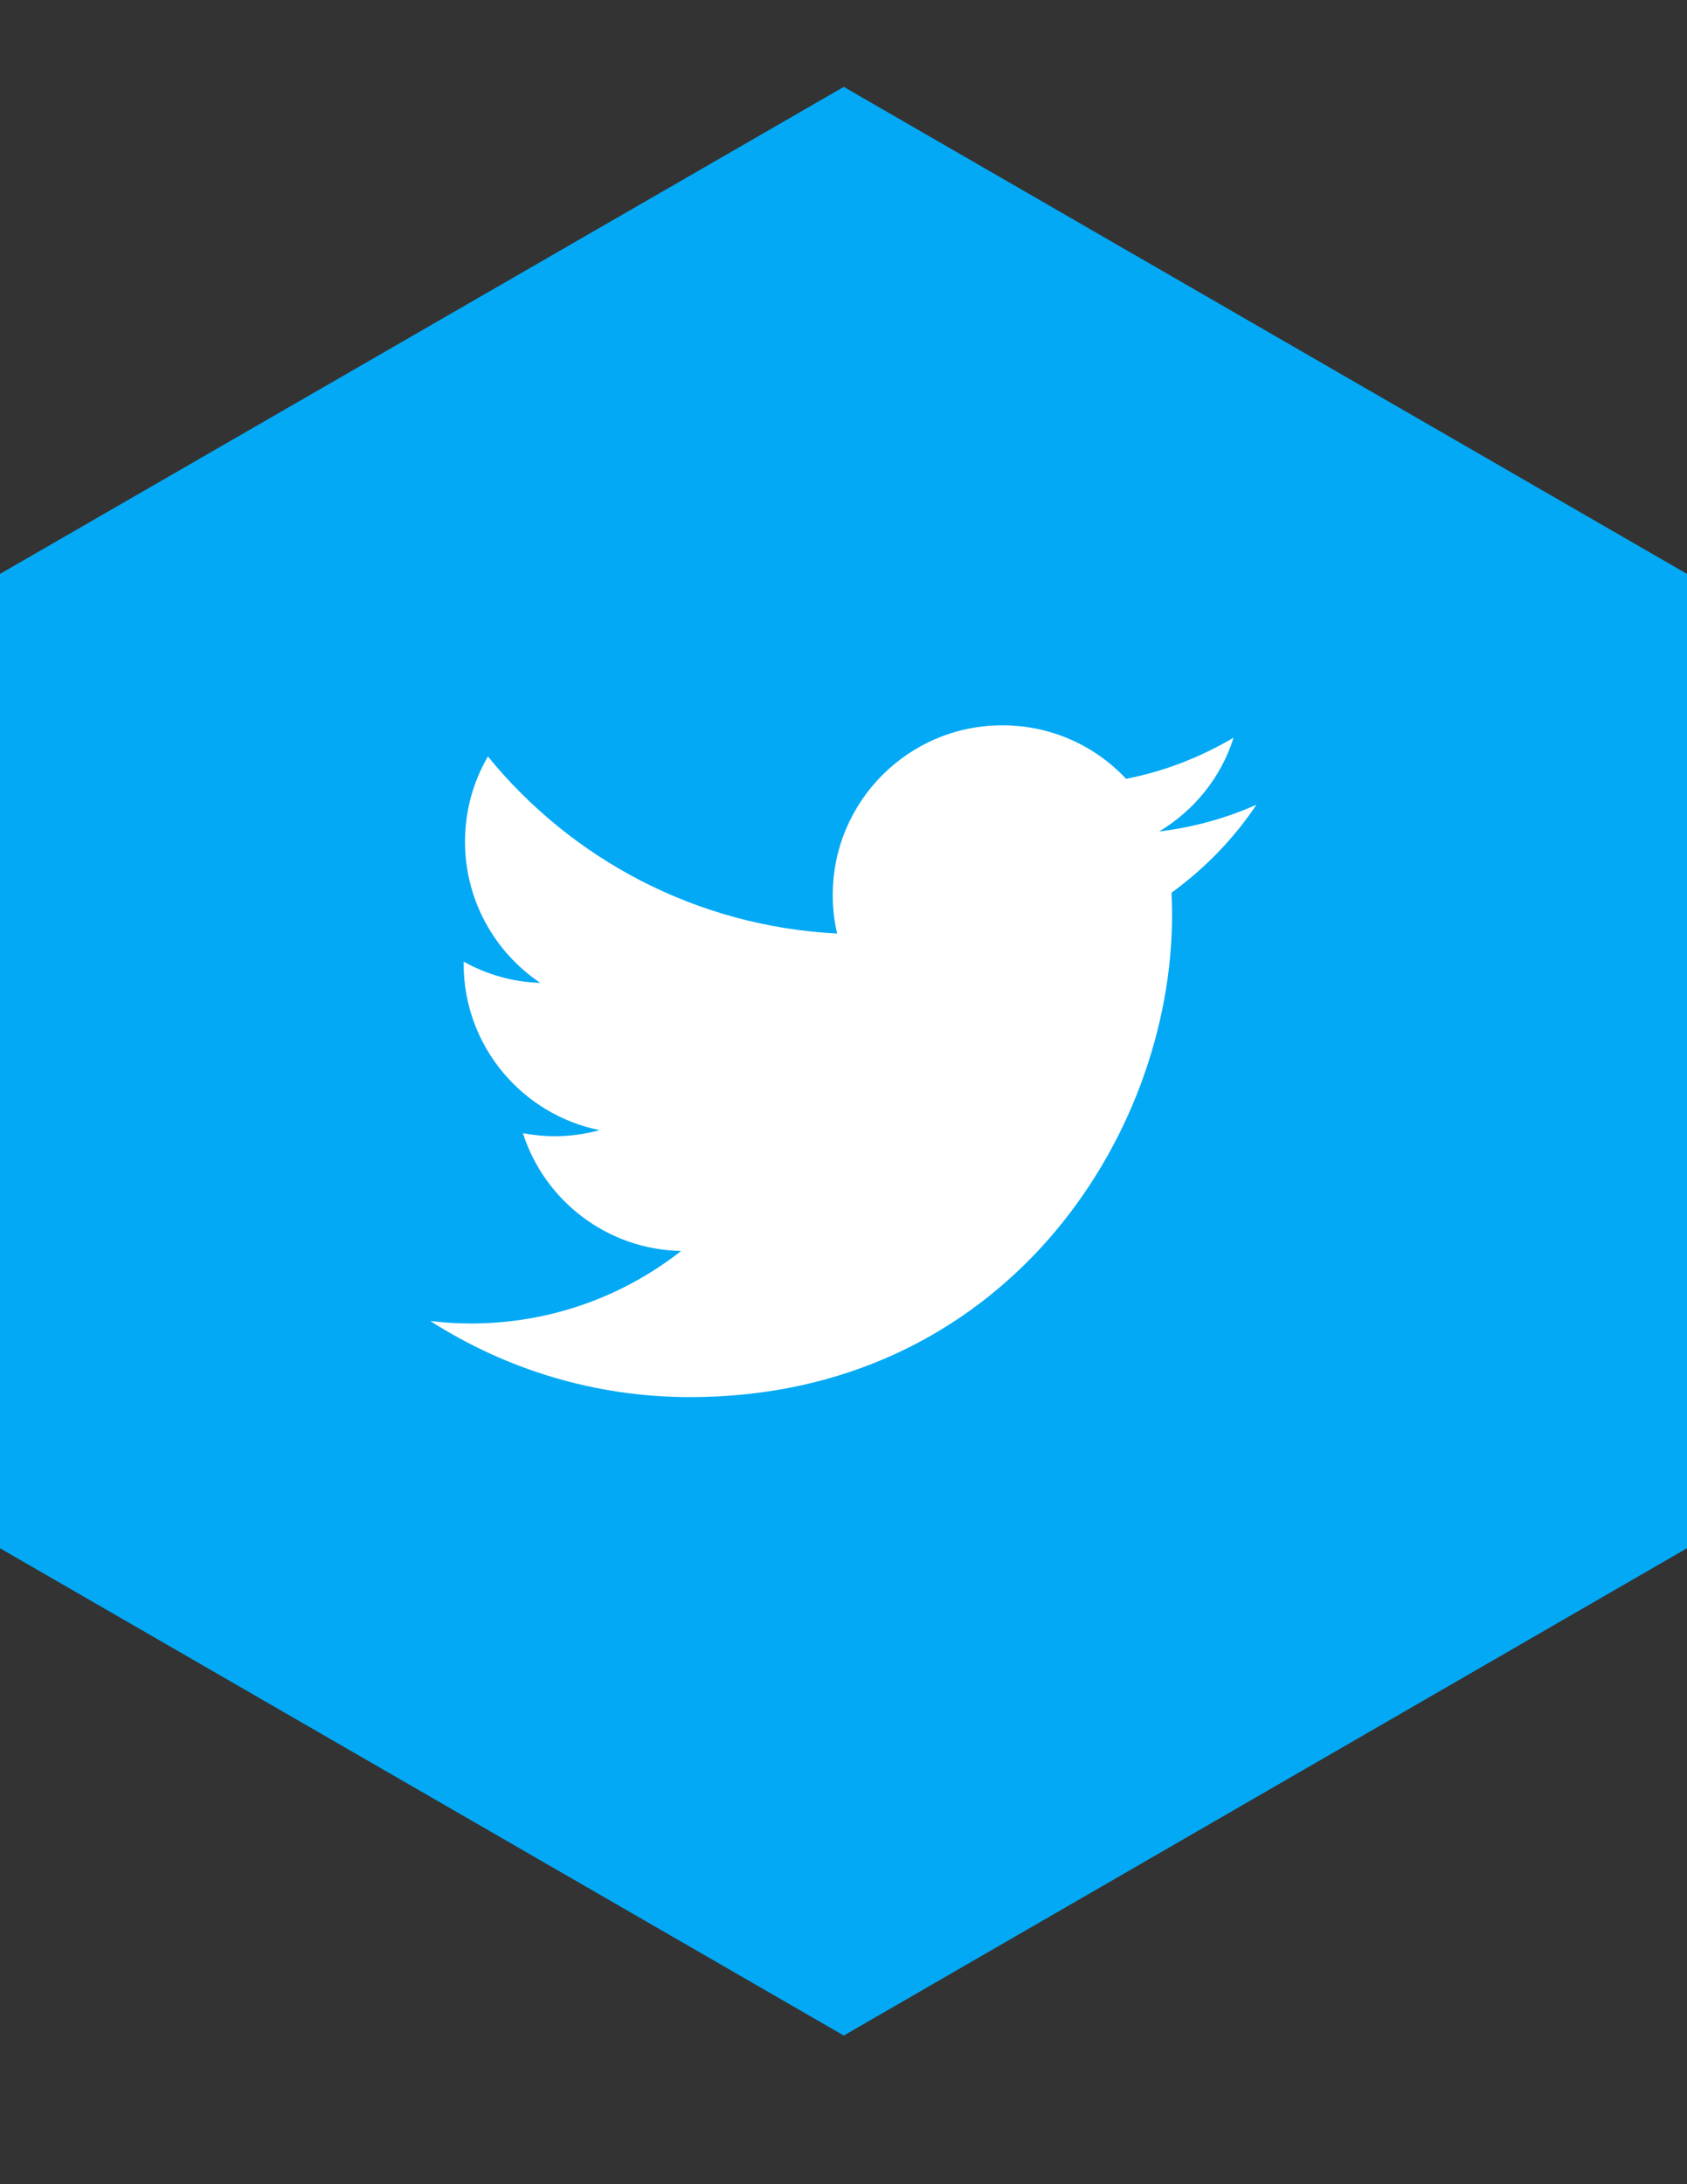 <?xml version="1.0" encoding="utf-8"?>
<!-- Generator: Adobe Illustrator 19.0.0, SVG Export Plug-In . SVG Version: 6.00 Build 0)  -->
<svg version="1.1" id="Layer_1" xmlns="http://www.w3.org/2000/svg" xmlns:xlink="http://www.w3.org/1999/xlink" x="0px" y="0px"
	 viewBox="0 0 612 792" style="enable-background:new 0 0 612 792;" xml:space="preserve">
<rect x="0" y="0" width="612" height="792" fill="#333333" stroke="none"/>
<style type="text/css">
	.st0{fill:#03A9F4;}
	.st1{fill:#FFFFFF;}
</style>
<g id="XMLID_7_">
	<polygon id="XMLID_5_" class="st0" points="0,208.1 306.1,31.5 612,208.1 612,561.4 306.1,738.1 0,561.4 	"/>
</g>
<path id="XMLID_3_" class="st1" d="M455.8,291.8c-11,4.9-22.9,8.2-35.3,9.7c12.7-7.6,22.5-19.6,27-34c-11.9,7-25,12.2-39,14.9
	c-11.2-12-27.2-19.4-44.9-19.4c-33.9,0-61.5,27.5-61.5,61.5c0,4.8,0.5,9.5,1.6,14c-51.1-2.6-96.4-27-126.7-64.2
	c-5.3,9.1-8.3,19.6-8.3,30.9c0,21.3,10.8,40.1,27.3,51.2c-10.1-0.3-19.5-3.1-27.8-7.7v0.8c0,29.8,21.2,54.6,49.3,60.3
	c-5.2,1.4-10.6,2.2-16.2,2.2c-4,0-7.8-0.4-11.6-1.1c7.8,24.4,30.5,42.2,57.4,42.7c-21,16.5-47.5,26.3-76.3,26.3
	c-5,0-9.8-0.3-14.7-0.9c27.2,17.4,59.5,27.6,94.2,27.6c113.1,0,174.9-93.7,174.9-174.9c0-2.7-0.1-5.3-0.2-8
	C437.1,314.9,447.6,304.1,455.8,291.8z"/>
</svg>
